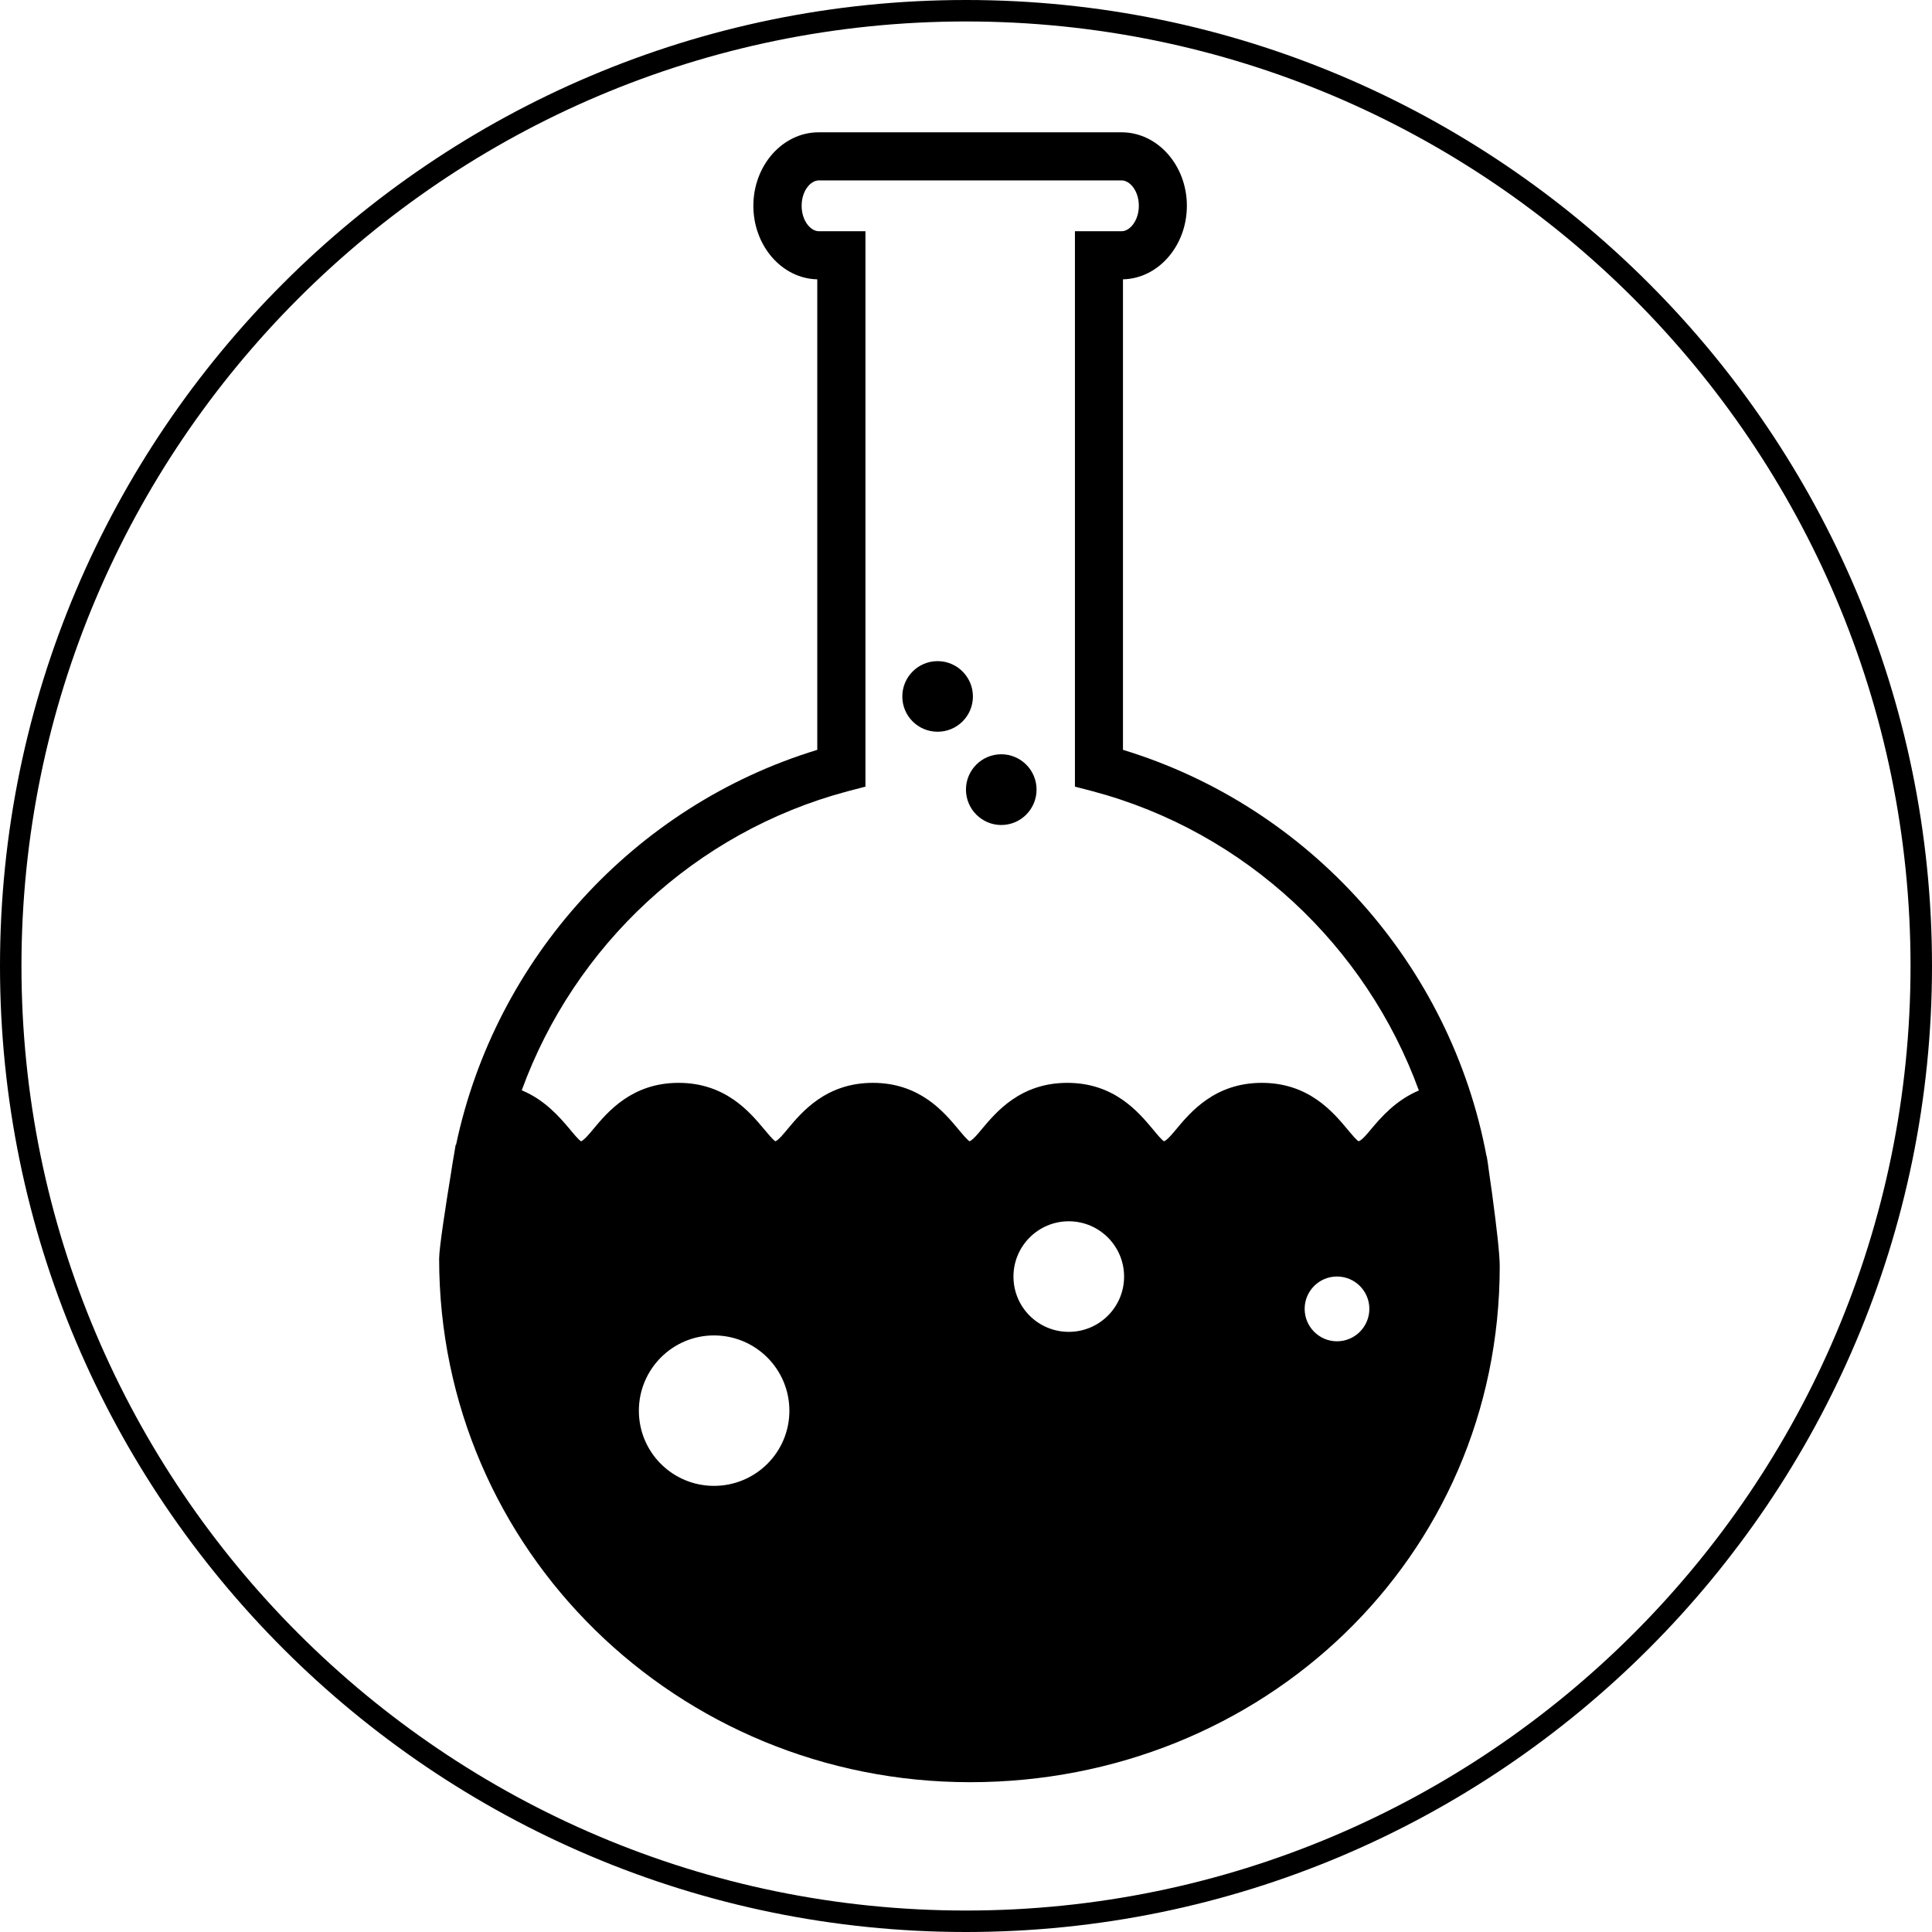 <?xml version="1.0" encoding="utf-8"?>
<!-- Generator: Adobe Illustrator 15.1.0, SVG Export Plug-In . SVG Version: 6.00 Build 0)  -->
<!DOCTYPE svg PUBLIC "-//W3C//DTD SVG 1.1//EN" "http://www.w3.org/Graphics/SVG/1.1/DTD/svg11.dtd">
<svg version="1.1" id="Layer_1" xmlns="http://www.w3.org/2000/svg" xmlns:xlink="http://www.w3.org/1999/xlink" x="0px" y="0px"
	 width="90.006px" height="90.006px" viewBox="0 0 90.006 90.006" enable-background="new 0 0 90.006 90.006" xml:space="preserve">
<g>
	<g>
		<g>
			<path d="M46.968,79.034c0,0.906-0.736,1.648-1.643,1.648c-0.904,0-1.646-0.742-1.646-1.648c0-0.91,0.742-1.646,1.646-1.646
				C46.231,77.388,46.968,78.124,46.968,79.034z"/>
			<path d="M47.263,55.979c0,1.086-0.881,1.973-1.971,1.973c-1.088,0-1.965-0.887-1.965-1.973c0-1.084,0.877-1.961,1.965-1.961
				C46.382,54.019,47.263,54.896,47.263,55.979z"/>
			<path d="M45.325,32.446c0,0.91-0.736,1.643-1.646,1.643c-0.908,0-1.643-0.732-1.643-1.643c0-0.905,0.734-1.646,1.643-1.646
				C44.589,30.8,45.325,31.541,45.325,32.446z"/>
			<path d="M48.29,36.784c0,0.91-0.734,1.65-1.645,1.65c-0.906,0-1.644-0.74-1.644-1.65c0-0.905,0.735-1.645,1.644-1.645
				C47.556,35.14,48.29,35.879,48.29,36.784z"/>
		</g>
		<path d="M69.548,55.882l-0.004-0.027c-0.006-0.062-0.018-0.121-0.023-0.186c-0.063-0.453-0.121-0.867-0.168-1.186
			c-0.022-0.158-0.039-0.322-0.069-0.481c-0.013-0.078-0.021-0.134-0.021-0.134l-0.009,0.002
			c-1.66-8.897-8.219-16.281-16.938-18.937v-21.92c1.647-0.035,2.977-1.564,2.977-3.425c0-1.886-1.365-3.424-3.041-3.424H38.138
			c-1.676,0-3.041,1.538-3.041,3.424c0,1.86,1.326,3.39,2.977,3.425v21.921c-8.545,2.602-15.004,9.749-16.828,18.401l-0.018-0.005
			c0,0-0.027,0.167-0.072,0.435c-0.053,0.291-0.1,0.582-0.143,0.875c-0.229,1.402-0.555,3.492-0.555,3.994
			c0,13.607,11.123,24.393,24.734,24.393c13.612,0,24.676-10.43,24.676-24.041C69.868,58.414,69.706,57.058,69.548,55.882z
			 M33.263,69.222c-1.932,0-3.5-1.562-3.5-3.5c0-1.938,1.568-3.509,3.5-3.509c1.939,0,3.512,1.57,3.512,3.509
			C36.775,67.659,35.202,69.222,33.263,69.222z M49.79,62.047c-1.424,0-2.576-1.151-2.576-2.575c0-1.42,1.152-2.576,2.576-2.576
			s2.578,1.156,2.578,2.576C52.368,60.896,51.214,62.047,49.79,62.047z M62.286,62.487c-0.832,0-1.506-0.68-1.506-1.512
			c0-0.83,0.674-1.506,1.506-1.506c0.834,0,1.508,0.676,1.508,1.506C63.794,61.808,63.12,62.487,62.286,62.487z M63.872,52.608
			c-0.168,0.201-0.414,0.507-0.578,0.561c-0.102-0.054-0.355-0.359-0.523-0.561c-0.676-0.806-1.805-2.161-3.987-2.161
			s-3.316,1.355-3.988,2.161c-0.17,0.203-0.418,0.507-0.567,0.561c-0.105-0.054-0.354-0.357-0.521-0.561
			c-0.676-0.806-1.803-2.161-3.986-2.161c-2.183,0-3.309,1.355-3.988,2.161c-0.164,0.203-0.419,0.507-0.565,0.561
			c-0.1-0.054-0.354-0.357-0.52-0.557c-0.674-0.81-1.805-2.165-3.984-2.165c-2.184,0-3.311,1.358-3.984,2.165
			c-0.166,0.199-0.412,0.503-0.557,0.557c-0.102-0.054-0.354-0.357-0.521-0.557c-0.674-0.807-1.809-2.165-3.99-2.165
			c-2.178,0-3.305,1.355-3.982,2.165c-0.162,0.199-0.418,0.503-0.559,0.557c-0.105-0.054-0.357-0.357-0.521-0.557
			c-0.467-0.555-1.156-1.365-2.244-1.819c2.449-6.726,8.072-12.038,15.18-13.929l0.832-0.217V10.772h-2.174
			c-0.381,0-0.799-0.487-0.799-1.185c0-0.7,0.418-1.182,0.799-1.182h14.111c0.375,0,0.799,0.48,0.799,1.182
			c0,0.697-0.424,1.185-0.799,1.185h-2.178v25.875l0.834,0.217c7.111,1.891,12.738,7.212,15.189,13.938
			C65.019,51.259,64.333,52.06,63.872,52.608z"/>
	</g>
	<path d="M45.003,90.006C20.188,90.006,0,69.817,0,45.003C0,20.188,20.188,0,45.003,0c24.814,0,45.003,20.188,45.003,45.003
		C90.006,69.817,69.817,90.006,45.003,90.006z M45.003,1C20.739,1,1,20.74,1,45.003c0,24.264,19.739,44.003,44.003,44.003
		c24.264,0,44.003-19.739,44.003-44.003C89.006,20.74,69.267,1,45.003,1z"/>
</g>
</svg>
